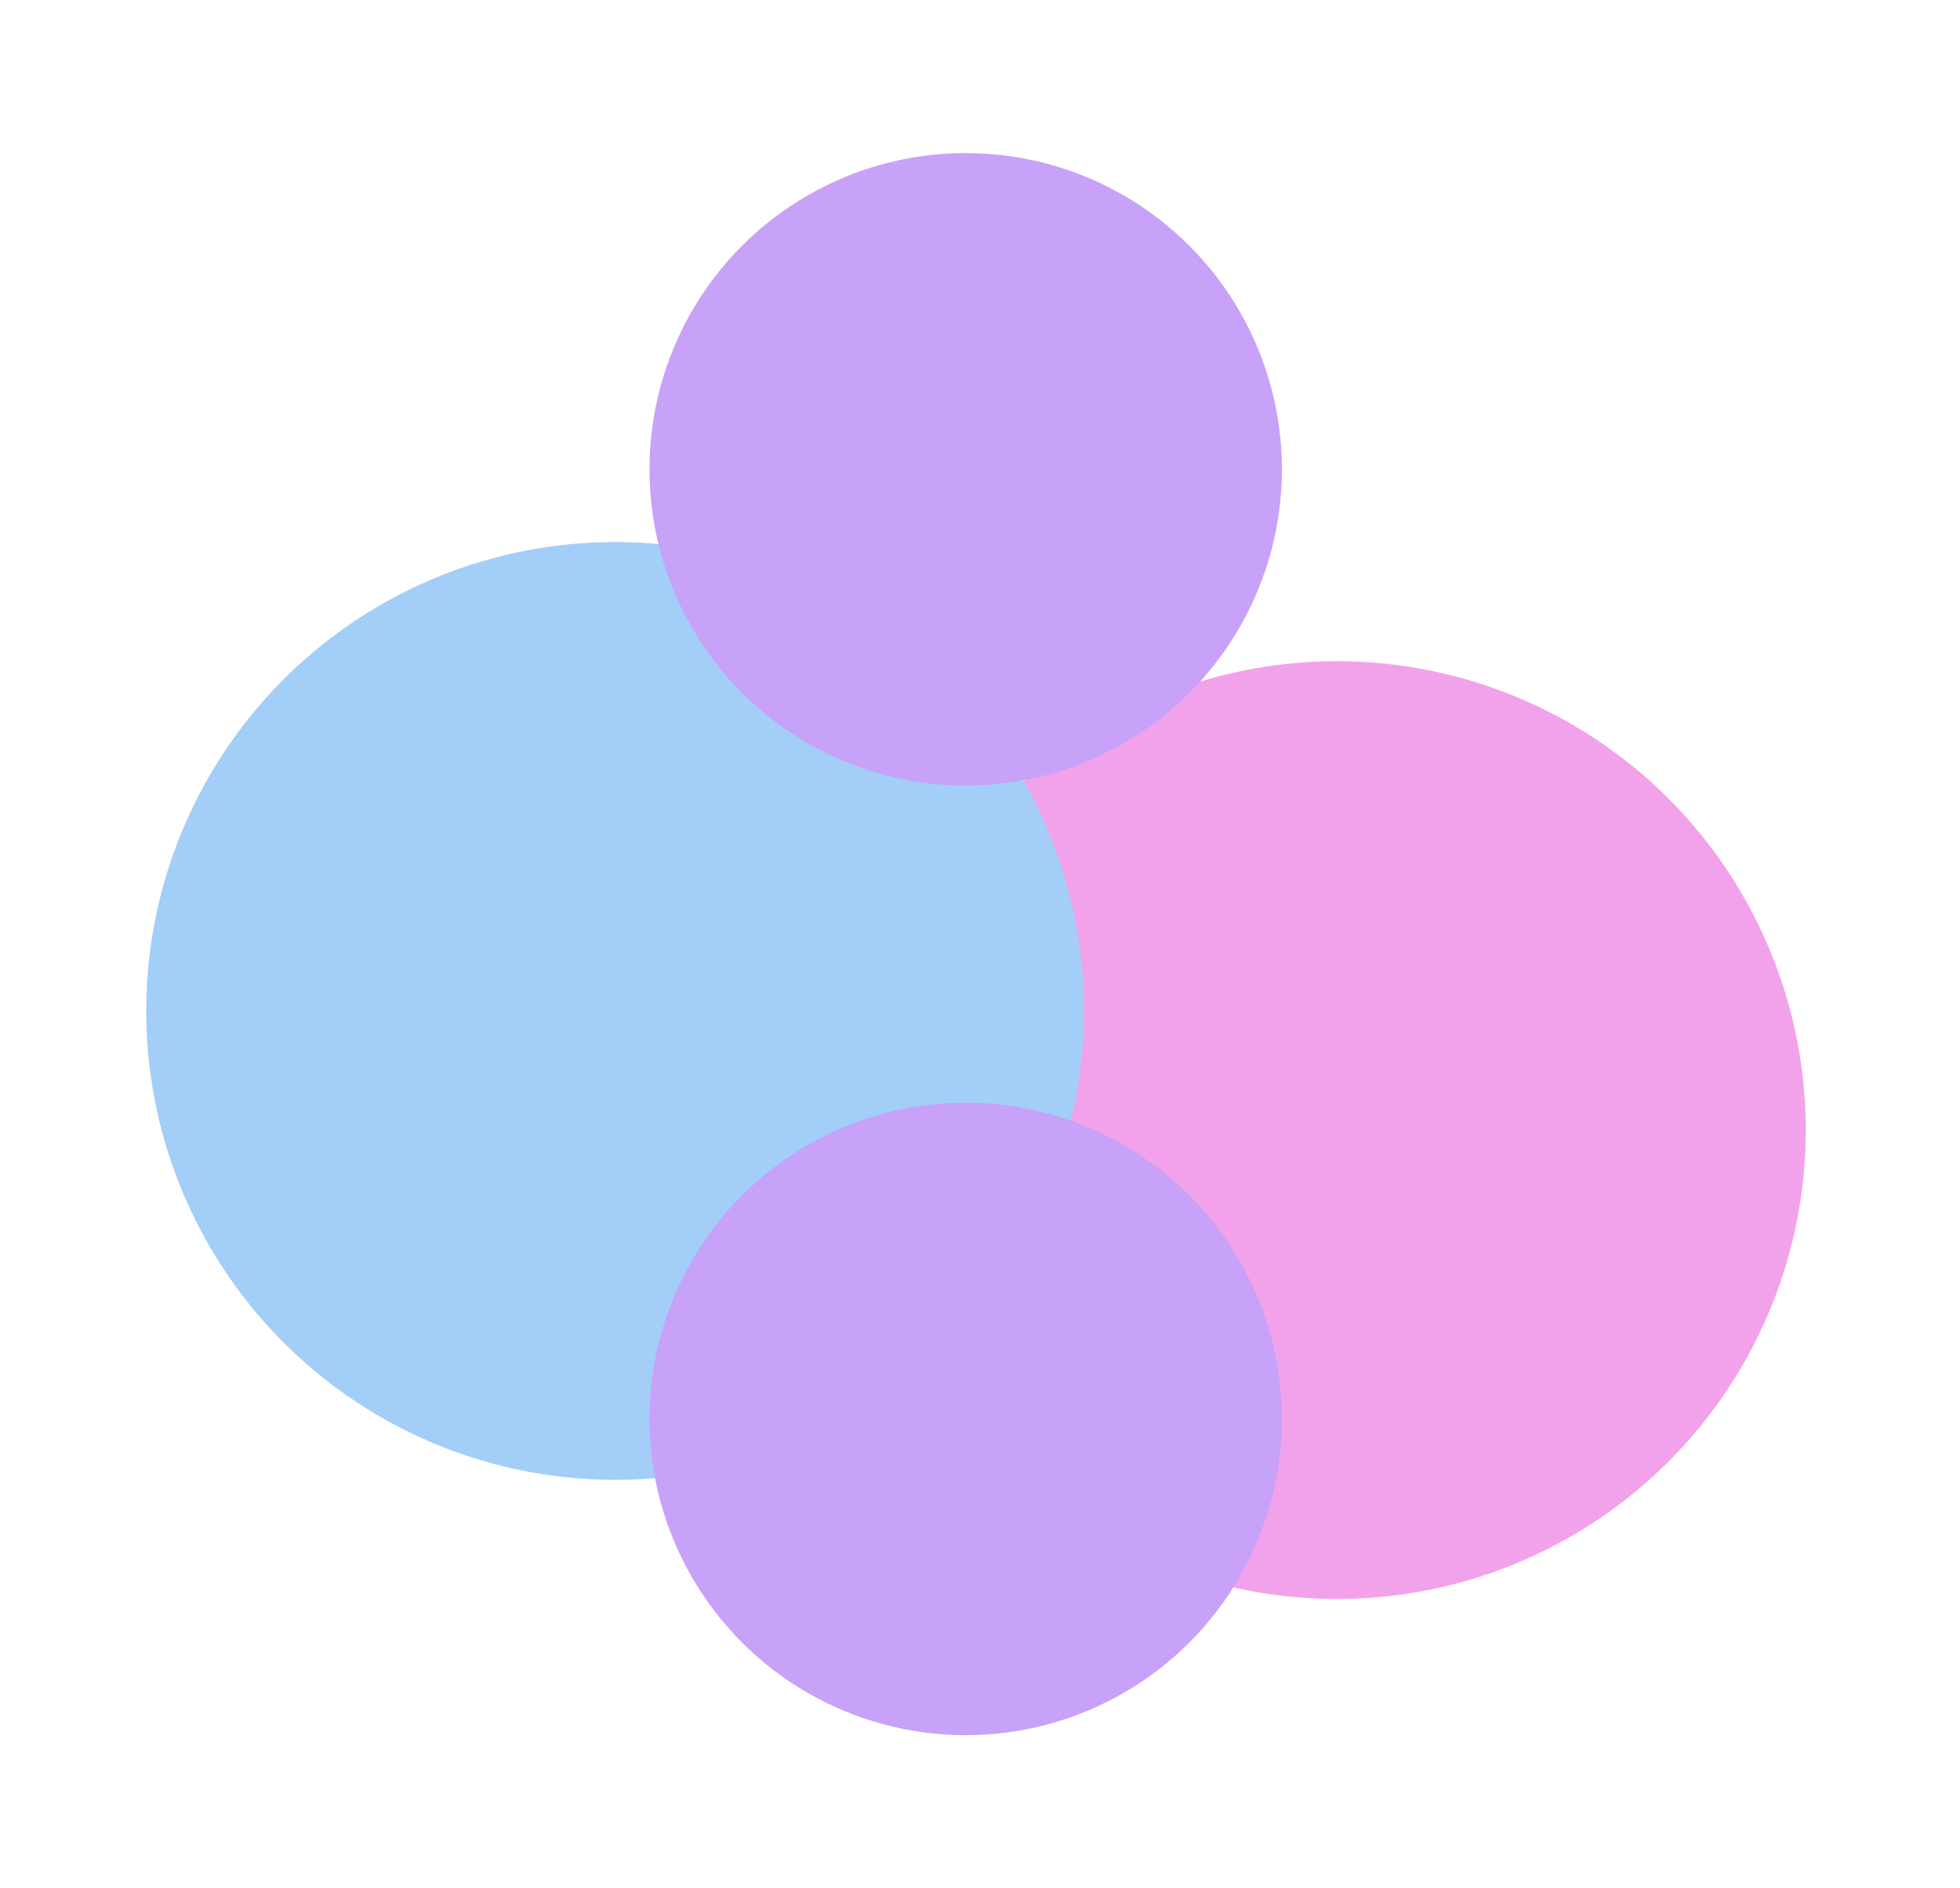 <svg width="1282" height="1235" viewBox="0 0 1282 1235" fill="none" xmlns="http://www.w3.org/2000/svg">
<g opacity="0.4">
<g filter="url(#filter0_df_20_54)">
<circle cx="874.441" cy="739.123" r="306.668" fill="#DE16CA"/>
</g>
<g filter="url(#filter1_df_20_54)">
<circle cx="402.322" cy="661.194" r="306.667" fill="#1684ED"/>
</g>
<g filter="url(#filter2_df_20_54)">
<circle cx="631.643" cy="306.957" r="206.832" fill="#7416ED"/>
</g>
<g filter="url(#filter3_df_20_54)">
<circle cx="631.643" cy="928.05" r="206.832" fill="#7416ED"/>
</g>
</g>
<defs>
<filter id="filter0_df_20_54" x="467.773" y="332.455" width="813.336" height="813.336" filterUnits="userSpaceOnUse" color-interpolation-filters="sRGB">
<feFlood flood-opacity="0" result="BackgroundImageFix"/>
<feColorMatrix in="SourceAlpha" type="matrix" values="0 0 0 0 0 0 0 0 0 0 0 0 0 0 0 0 0 0 127 0" result="hardAlpha"/>
<feOffset/>
<feGaussianBlur stdDeviation="50"/>
<feComposite in2="hardAlpha" operator="out"/>
<feColorMatrix type="matrix" values="0 0 0 0 1 0 0 0 0 0.113 0 0 0 0 0.911 0 0 0 1 0"/>
<feBlend mode="normal" in2="BackgroundImageFix" result="effect1_dropShadow_20_54"/>
<feBlend mode="normal" in="SourceGraphic" in2="effect1_dropShadow_20_54" result="shape"/>
<feGaussianBlur stdDeviation="50" result="effect2_foregroundBlur_20_54"/>
</filter>
<filter id="filter1_df_20_54" x="-4.346" y="254.527" width="813.334" height="813.335" filterUnits="userSpaceOnUse" color-interpolation-filters="sRGB">
<feFlood flood-opacity="0" result="BackgroundImageFix"/>
<feColorMatrix in="SourceAlpha" type="matrix" values="0 0 0 0 0 0 0 0 0 0 0 0 0 0 0 0 0 0 127 0" result="hardAlpha"/>
<feOffset/>
<feGaussianBlur stdDeviation="50"/>
<feComposite in2="hardAlpha" operator="out"/>
<feColorMatrix type="matrix" values="0 0 0 0 0.171 0 0 0 0 0.561 0 0 0 0 0.933 0 0 0 1 0"/>
<feBlend mode="normal" in2="BackgroundImageFix" result="effect1_dropShadow_20_54"/>
<feBlend mode="normal" in="SourceGraphic" in2="effect1_dropShadow_20_54" result="shape"/>
<feGaussianBlur stdDeviation="50" result="effect2_foregroundBlur_20_54"/>
</filter>
<filter id="filter2_df_20_54" x="324.811" y="0.124" width="613.665" height="613.665" filterUnits="userSpaceOnUse" color-interpolation-filters="sRGB">
<feFlood flood-opacity="0" result="BackgroundImageFix"/>
<feColorMatrix in="SourceAlpha" type="matrix" values="0 0 0 0 0 0 0 0 0 0 0 0 0 0 0 0 0 0 127 0" result="hardAlpha"/>
<feOffset/>
<feGaussianBlur stdDeviation="50"/>
<feComposite in2="hardAlpha" operator="out"/>
<feColorMatrix type="matrix" values="0 0 0 0 0.171 0 0 0 0 0.561 0 0 0 0 0.933 0 0 0 1 0"/>
<feBlend mode="normal" in2="BackgroundImageFix" result="effect1_dropShadow_20_54"/>
<feBlend mode="normal" in="SourceGraphic" in2="effect1_dropShadow_20_54" result="shape"/>
<feGaussianBlur stdDeviation="50" result="effect2_foregroundBlur_20_54"/>
</filter>
<filter id="filter3_df_20_54" x="324.811" y="621.218" width="613.665" height="613.665" filterUnits="userSpaceOnUse" color-interpolation-filters="sRGB">
<feFlood flood-opacity="0" result="BackgroundImageFix"/>
<feColorMatrix in="SourceAlpha" type="matrix" values="0 0 0 0 0 0 0 0 0 0 0 0 0 0 0 0 0 0 127 0" result="hardAlpha"/>
<feOffset/>
<feGaussianBlur stdDeviation="50"/>
<feComposite in2="hardAlpha" operator="out"/>
<feColorMatrix type="matrix" values="0 0 0 0 0.171 0 0 0 0 0.561 0 0 0 0 0.933 0 0 0 1 0"/>
<feBlend mode="normal" in2="BackgroundImageFix" result="effect1_dropShadow_20_54"/>
<feBlend mode="normal" in="SourceGraphic" in2="effect1_dropShadow_20_54" result="shape"/>
<feGaussianBlur stdDeviation="50" result="effect2_foregroundBlur_20_54"/>
</filter>
</defs>
</svg>
